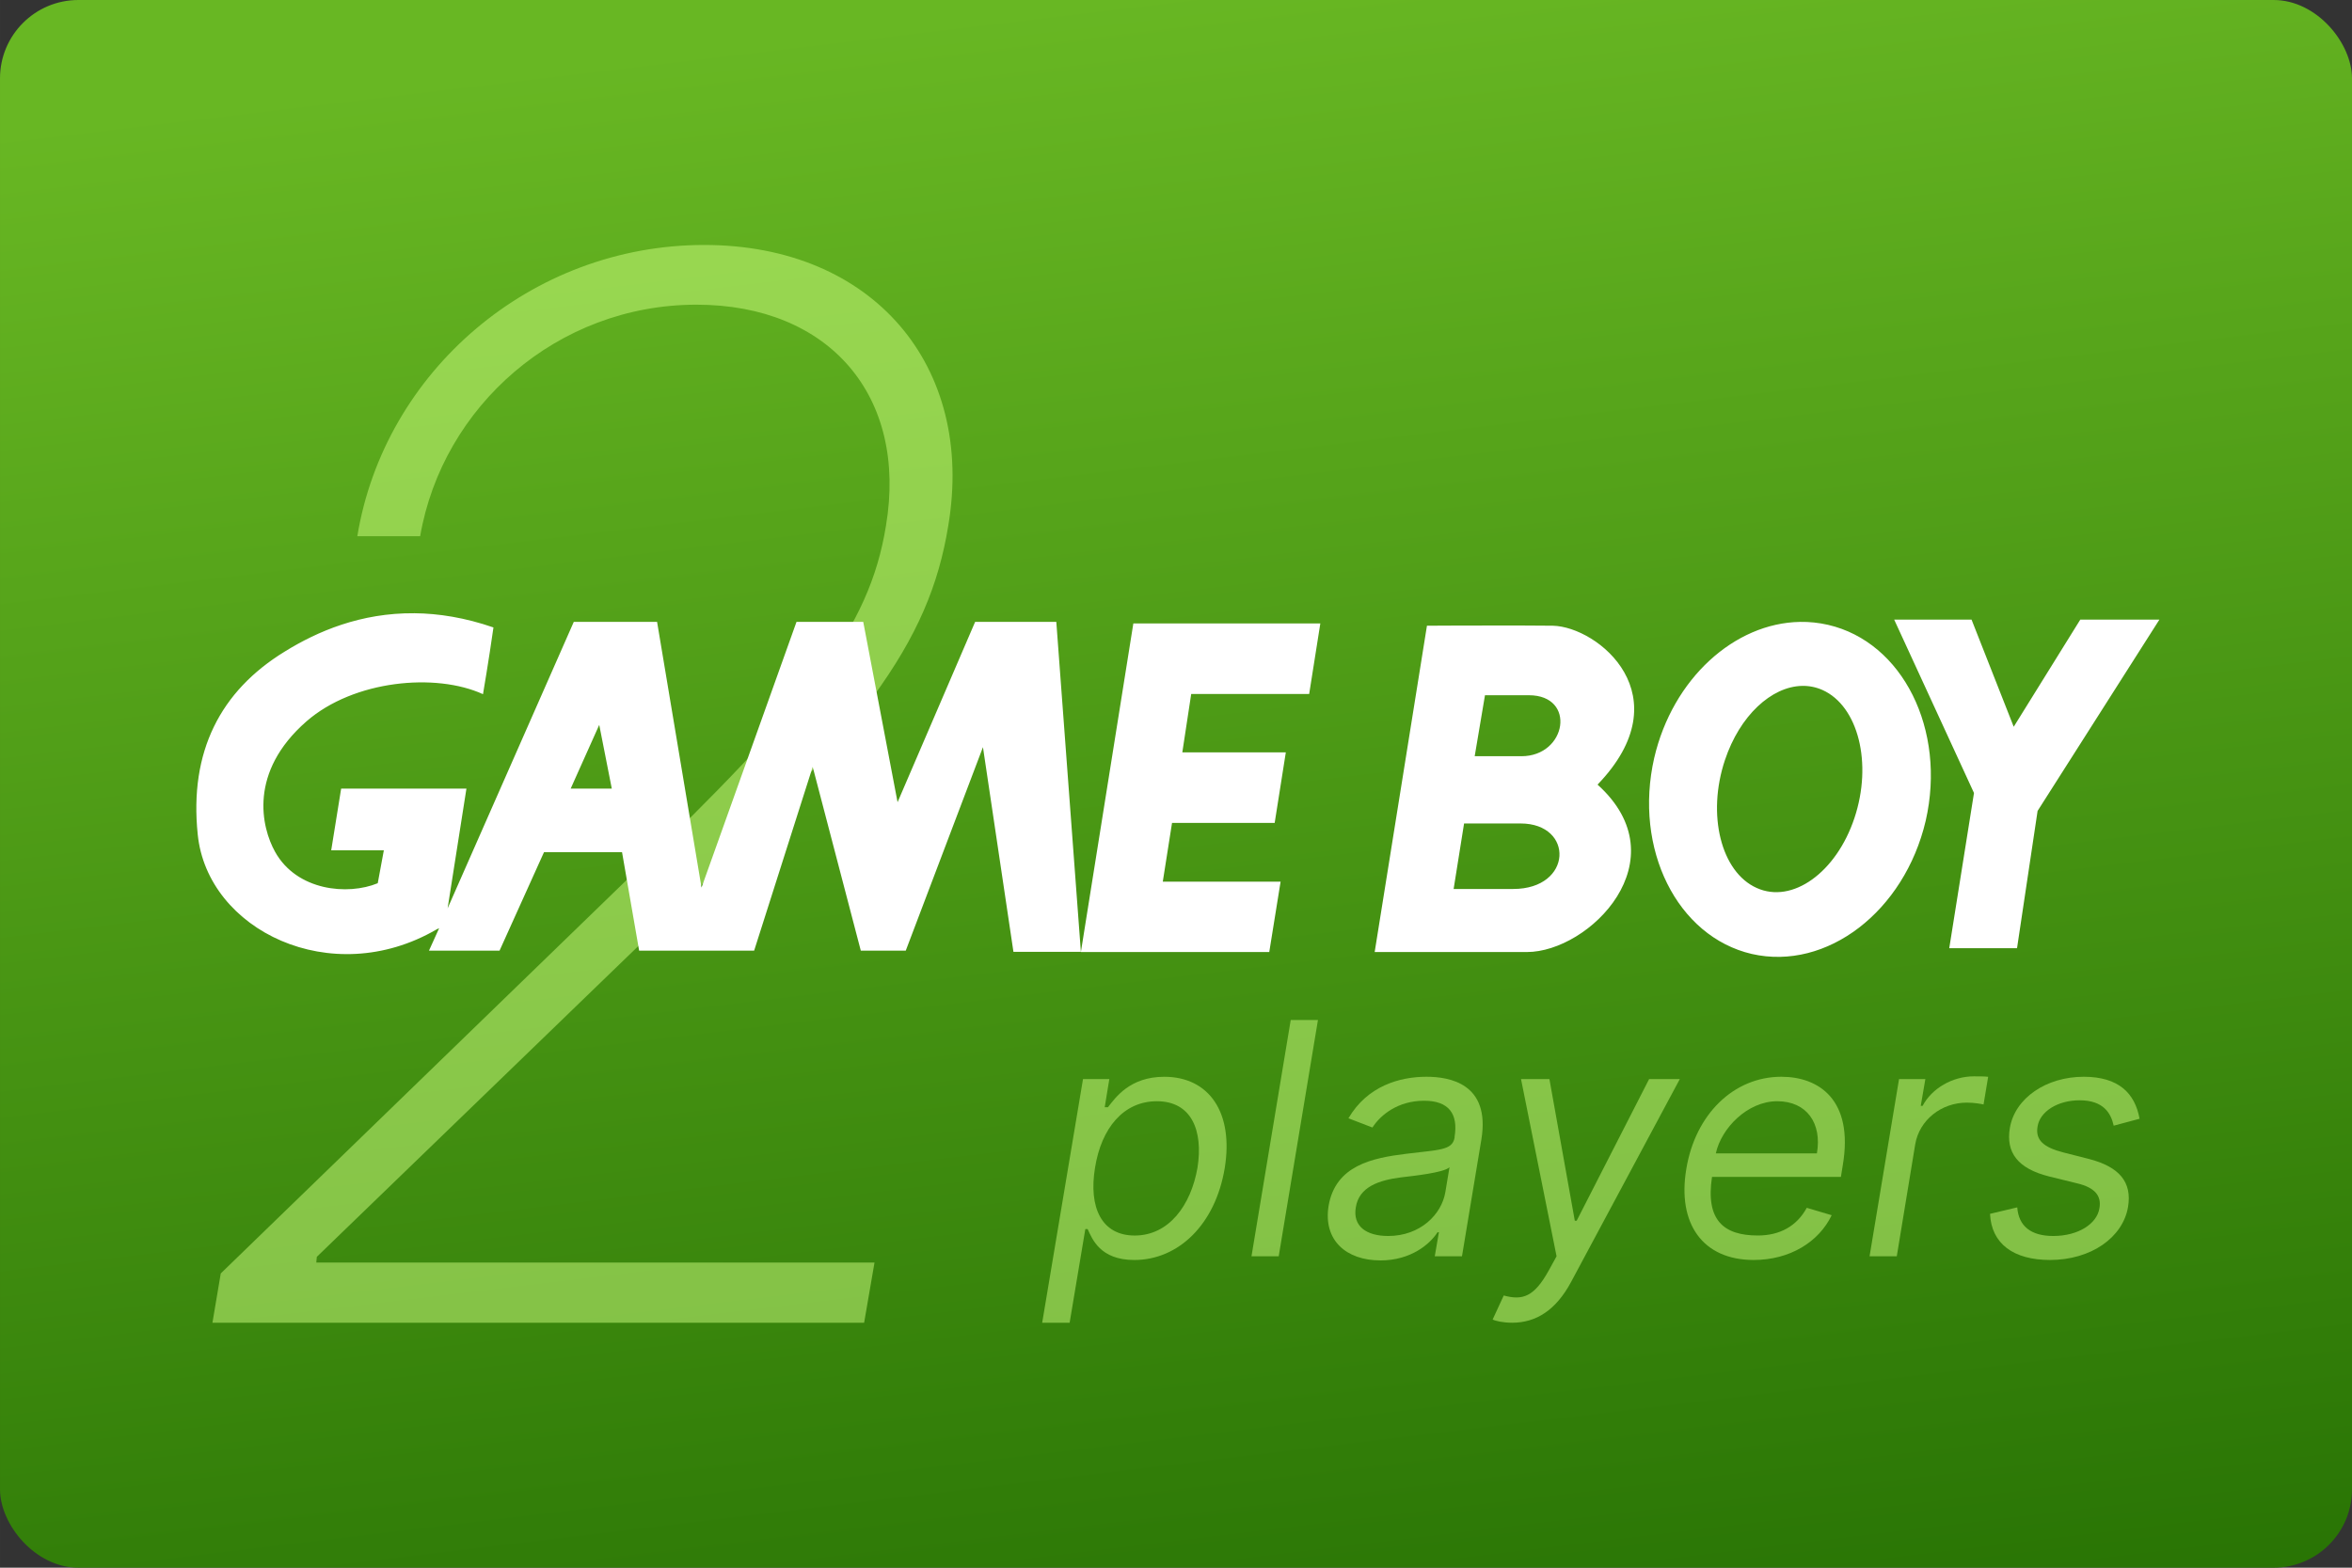 <svg width="480" height="320" version="1.1" viewBox="0 0 127 84.667" xmlns="http://www.w3.org/2000/svg">
 <rect x="0" y="0" width="127" height="84.667" fill="#333333" stroke="none"/>
 <defs>
  <linearGradient id="a" x1="58.769" x2="71.208" y2="103.75" gradientUnits="userSpaceOnUse">
   <stop stop-color="#68b723" offset="0"/>
   <stop stop-color="#206b00" offset="1"/>
  </linearGradient>
 </defs>
 <rect width="127" height="84.667" ry="4.233" fill="url(#a)" stroke-linecap="square" stroke-linejoin="round" stroke-width=".529" style="paint-order:stroke fill markers"/>
 <g fill="#d1ff82" fill-opacity=".5">
  <g stroke-width="1.963" aria-label="2">
   <path d="m11.471 71.438h35.189l0.561-3.252h-30.142l0.028-0.308 18.59-17.973c10.907-10.486 14.468-15.113 15.505-21.506 1.458-8.636-4.066-15.169-13.178-15.169-9.365 0-17.272 6.841-18.73 15.73h3.393c1.206-7.01 7.402-12.505 14.917-12.505 7.178 0 11.412 4.935 10.234 11.944-0.897 5.58-4.262 9.729-13.823 18.954l-22.095 21.422z" fill="#d1ff82" fill-opacity=".5"/>
  </g>
  <g stroke-width=".329" aria-label="players">
   <path d="m56.274 71.438h1.483l0.847-5.059h0.125c0.243 0.523 0.667 1.67 2.517 1.67 2.386 0 4.38-1.919 4.885-4.96 0.492-3.016-0.854-4.935-3.265-4.935-1.875 0-2.648 1.147-3.041 1.645h-0.174l0.249-1.52h-1.421zm2.854-8.374c0.343-2.143 1.539-3.589 3.34-3.589 1.863 0 2.511 1.57 2.193 3.589-0.355 2.044-1.552 3.664-3.39 3.664-1.776 0-2.499-1.495-2.143-3.664z"/>
   <path d="m71.165 55.088h-1.47l-2.119 12.761h1.47z"/>
   <path d="m74.53 68.073c1.67 0 2.692-0.897 3.091-1.52h0.075l-0.224 1.296h1.47l1.047-6.306c0.498-3.041-1.745-3.39-2.966-3.39-1.446 0-3.19 0.498-4.212 2.243l1.296 0.498c0.449-0.698 1.396-1.446 2.791-1.446 1.346 0 1.844 0.723 1.645 1.944v0.05c-0.125 0.698-0.847 0.648-2.617 0.872-1.819 0.224-3.813 0.623-4.187 2.816-0.299 1.869 0.972 2.941 2.791 2.941zm0.424-1.321c-1.171 0-1.919-0.523-1.745-1.545 0.174-1.121 1.271-1.47 2.442-1.62 0.623-0.075 2.318-0.249 2.617-0.548l-0.224 1.346c-0.199 1.196-1.346 2.368-3.091 2.368z"/>
   <path d="m81.645 71.438c1.296 0 2.368-0.673 3.19-2.206l5.869-10.954h-1.657l-3.913 7.652h-0.1l-1.371-7.652h-1.533l1.919 9.57-0.411 0.748c-0.798 1.452-1.421 1.645-2.442 1.371l-0.598 1.296c0.137 0.075 0.548 0.174 1.047 0.174z"/>
   <path d="m94.693 68.048c1.95 0 3.52-0.972 4.212-2.418l-1.346-0.399c-0.542 0.997-1.464 1.495-2.642 1.495-1.844 0-2.829-0.822-2.474-3.165h6.96l0.1-0.623c0.604-3.564-1.315-4.785-3.315-4.785-2.586 0-4.654 2.044-5.134 4.985-0.492 2.941 0.879 4.91 3.639 4.91zm-2.044-5.757c0.293-1.358 1.707-2.816 3.315-2.816 1.601 0 2.424 1.196 2.143 2.816z"/>
   <path d="m100.95 67.849h1.47l0.997-6.056c0.224-1.296 1.396-2.243 2.791-2.243 0.399 0 0.798 0.075 0.897 0.1l0.249-1.495c-0.174-0.025-0.548-0.025-0.773-0.025-1.147 0-2.268 0.648-2.767 1.595h-0.1l0.249-1.446h-1.421z"/>
   <path d="m115.53 60.421c-0.249-1.371-1.122-2.268-3.016-2.268-2.019 0-3.714 1.147-3.988 2.767-0.224 1.321 0.424 2.193 2.119 2.617l1.52 0.374c0.947 0.224 1.321 0.673 1.196 1.346-0.125 0.822-1.122 1.495-2.492 1.495-1.196 0-1.869-0.523-1.944-1.545l-1.47 0.349c0.075 1.62 1.271 2.492 3.24 2.492 2.218 0 3.938-1.221 4.212-2.866 0.224-1.346-0.474-2.168-2.119-2.592l-1.371-0.349c-1.072-0.274-1.52-0.673-1.396-1.396 0.125-0.822 1.097-1.421 2.268-1.421 1.296 0 1.695 0.698 1.844 1.371z"/>
  </g>
 </g>
 <path transform="matrix(.265 0 0 .265 -0 0)" d="m84.43 124.98c-10.906-0.103-19.77 3.696-26.387 7.797-13.173 8.06-19.495 20.453-17.754 37.283 1.953 19.494 27.199 31.815 48.609 19.387 0.249-0.106 0.355-0.213 0.568-0.248l-2.059 4.545h14.381l9.055-20.062h15.906l3.481 20.062h23.434l11.932-37.463 9.801 37.463h9.16l15.73-41.473 6.213 41.721h13.742l-5.008-67.25-16.541-0.002-15.803 36.75-6.994-36.75h-13.6l-19.354 54.15-9.055-54.15h-16.973l-25.707 58.375 3.834-24.393h-25.529l-2.025 12.568h10.725l-1.242 6.711c-6.107 2.521-16.478 1.563-20.916-6.391-2.805-5.042-5.431-16.263 6.393-26.596 9.658-8.415 26.346-9.942 35.969-5.539 0 0 1.208-7.066 2.131-13.6-5.781-1.997-11.16-2.85-16.117-2.897zm301.53 1.299 16.262 35.33-5.041 31.637h13.812l4.189-27.979 24.82-38.988h-16.121l-13.564 21.838-8.592-21.838h-15.766zm-19.189 0.465c-13.325 0.222-25.948 11.544-29.707 27.73-4.225 18.535 4.653 36.396 19.887 39.947 15.268 3.48 31.105-8.664 35.436-27.164 4.225-18.535-4.687-36.395-19.885-39.91-1.909-0.439-3.827-0.635-5.731-0.604zm-135.84 0.316-10.688 66.967h38.383l2.309-14.344h-24.004l1.883-11.967h20.914l2.272-14.381h-21.09l1.81-11.895h24.037l2.273-14.381h-38.1zm78.305 0.416c-8.162-0.015-18.158 0.043-18.479 0.045l-10.652 66.506h30.998c12.783 0 31.425-18.784 14.416-34.123 17.399-18.073 0.143-32.169-9.125-32.383-1.855-0.027-4.394-0.04-7.158-0.045zm57.92 12.309c1.43-0.035 2.847 0.236 4.205 0.842 7.279 3.267 10.226 14.948 6.498 26.098-3.693 11.078-12.641 17.54-19.92 14.238-7.244-3.231-10.191-14.913-6.463-26.062 3.029-9.088 9.481-14.964 15.68-15.115zm-64.574 1.904h8.947c9.729 0 7.742 12.428-1.525 12.428h-9.518l2.096-12.428zm-180.48 6.037 2.557 12.996h-8.379l5.822-12.996zm176.22 20.098h11.506c10.972 0 10.651 13.35-1.492 13.35h-12.143l2.129-13.35z" fill="#fff"/>
 <style type="text/css">.st0{fill:#FC0C18;}
	.st1{fill:#FC0C18;}</style>
 <style type="text/css">.st0{fill:#FC0C18;}
	.st1{fill:#FC0C18;}</style>
 <style type="text/css">.st0{fill:#FC0C18;}
	.st1{fill:#FC0C18;}</style>
</svg>
